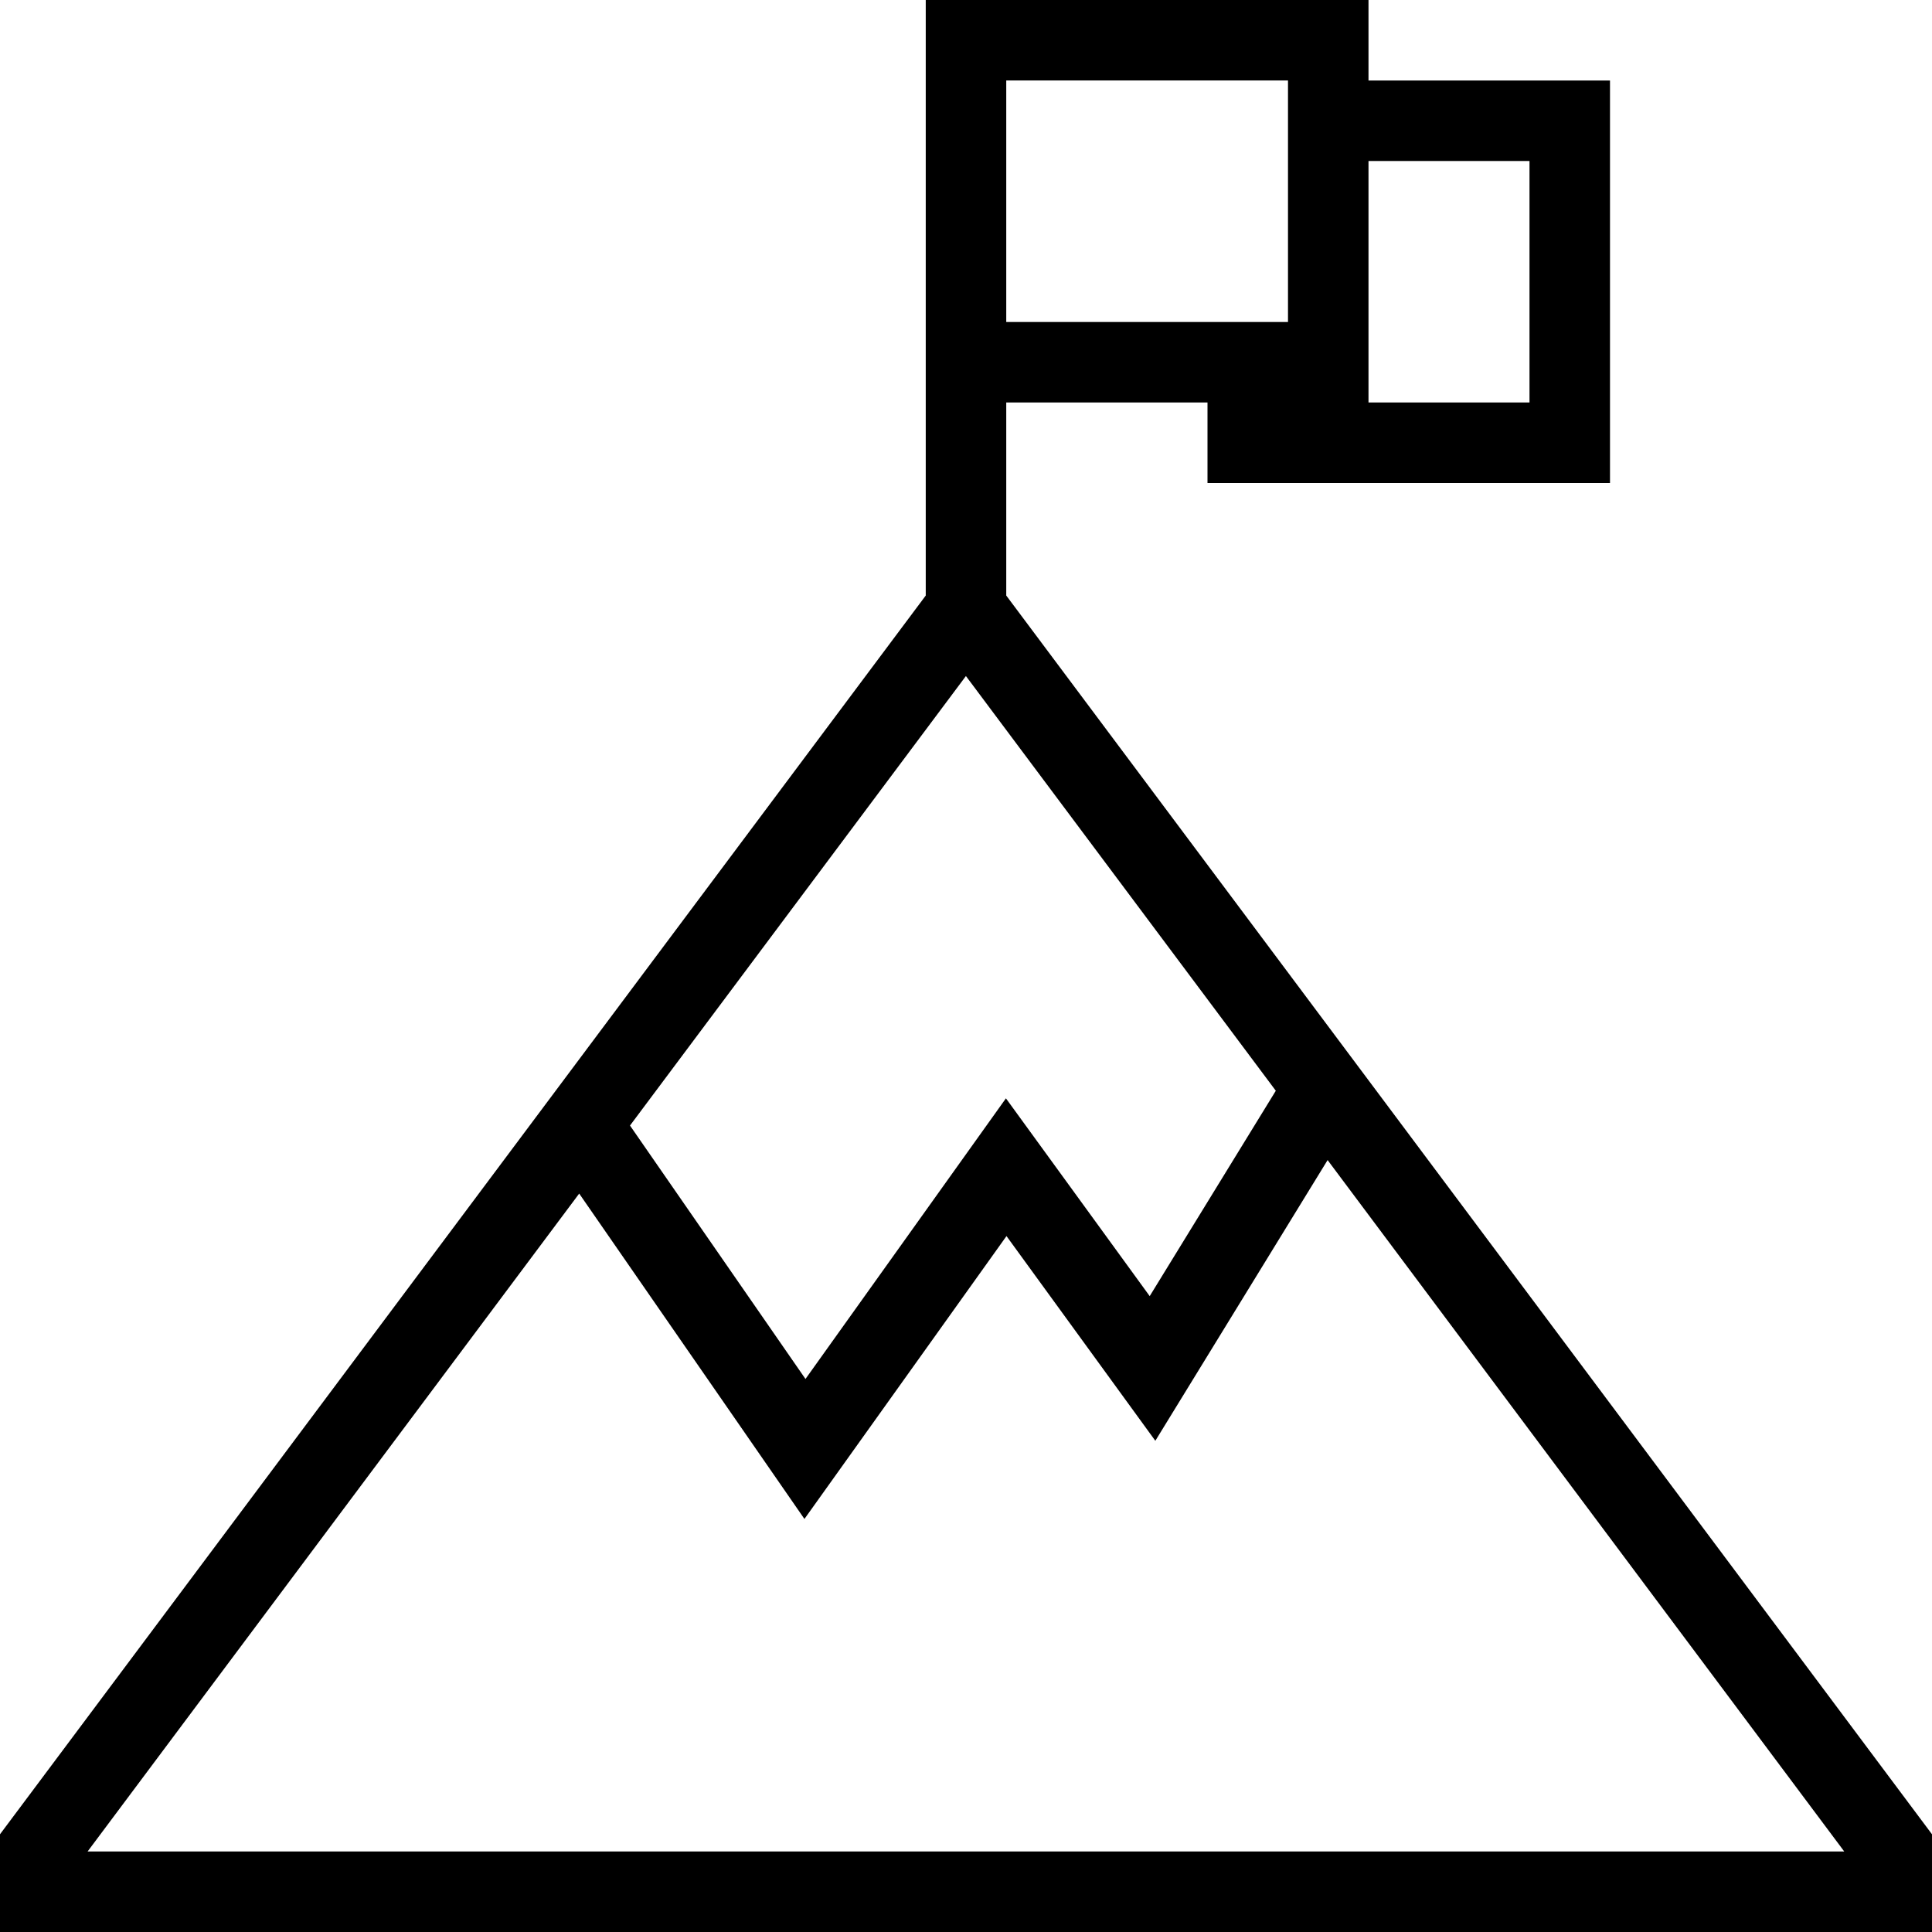 <svg id="Layer_1" viewBox="0 0 24 24" xmlns="http://www.w3.org/2000/svg" data-name="Layer 1"><path d="m12.5 7.398v-2.398h2.5v1h5v-5h-3v-1h-5.5v7.398l-11.5 15.388v1.214h24v-1.214zm6.5-5.398v3h-2v-3zm-6.5-1h3.5v3h-3.5zm3.349 12.549-1.567 2.552-1.786-2.457-2.49 3.486-2.18-3.148 4.173-5.584 3.849 5.151zm-14.761 9.451 6.107-8.173 2.798 4.042 2.51-3.514 1.849 2.543 2.14-3.487 6.418 8.589z"/></svg>